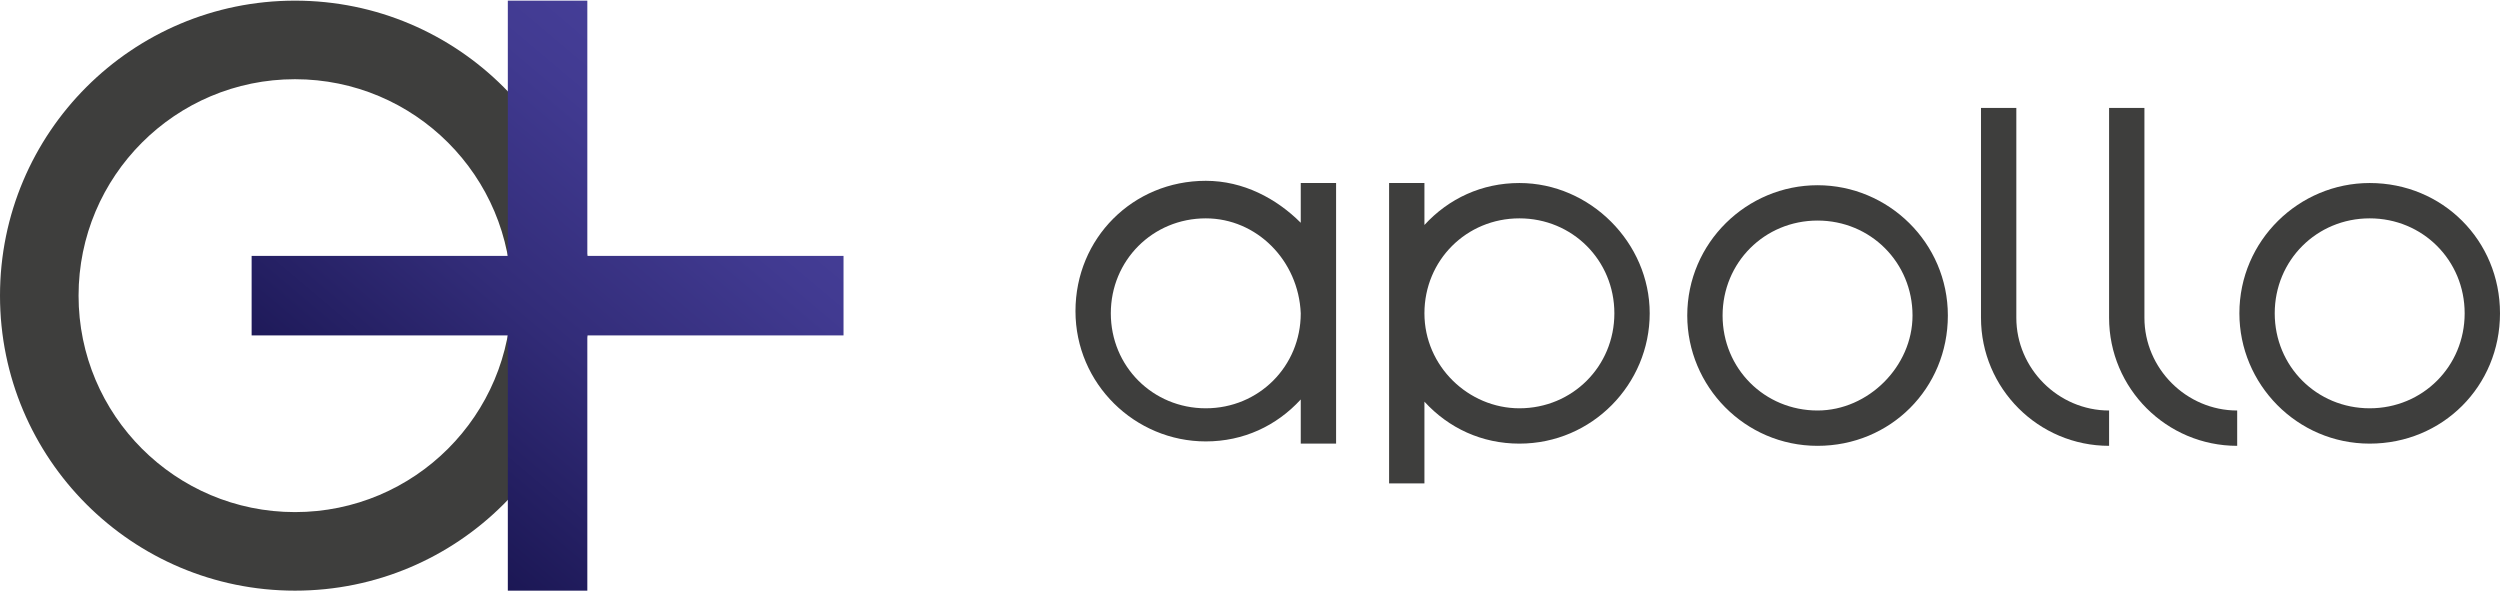 <svg width="597" height="142" viewBox="0 0 597 142" fill="none" xmlns="http://www.w3.org/2000/svg">
<path d="M434.032 44.232C417.155 44.232 402.916 57.944 402.916 75.349C402.916 92.226 416.628 106.466 434.032 106.466C451.437 106.466 465.149 92.753 465.149 75.349C465.149 57.944 450.909 44.232 434.032 44.232ZM434.032 98.027C421.375 98.027 411.354 88.006 411.354 75.349C411.354 62.691 421.375 52.67 434.032 52.67C446.69 52.67 456.711 62.691 456.711 75.349C456.711 87.479 446.163 98.027 434.032 98.027Z" fill="#3E3E3D"/>
<path d="M512.088 75.877V25.773H503.649V75.877C503.649 92.754 517.362 106.466 534.239 106.466V98.028C522.109 98.028 512.088 88.007 512.088 75.877Z" fill="#3E3E3D"/>
<path d="M565.883 43.705C549.006 43.705 534.766 57.417 534.766 74.821C534.766 91.698 548.479 105.938 565.883 105.938C583.287 105.938 597 92.226 597 74.821C597 57.417 583.287 43.705 565.883 43.705ZM565.883 97.5C553.225 97.5 543.205 87.479 543.205 74.821C543.205 62.164 553.225 52.143 565.883 52.143C578.541 52.143 588.561 62.164 588.561 74.821C588.561 87.479 578.541 97.5 565.883 97.5Z" fill="#3E3E3D"/>
<path d="M310.619 53.198C304.818 47.397 296.907 43.178 287.941 43.178C270.537 43.178 256.824 56.89 256.824 74.294C256.824 91.699 271.064 105.411 287.941 105.411C296.907 105.411 304.818 101.719 310.619 95.391V105.938H319.058V43.705H310.619V53.198ZM287.941 97.5C275.283 97.5 265.263 87.48 265.263 74.822C265.263 62.164 275.283 52.143 287.941 52.143C300.071 52.143 310.092 62.164 310.619 74.822C310.619 87.48 300.599 97.5 287.941 97.5Z" fill="#3E3E3D"/>
<path d="M362.832 43.705C353.867 43.705 345.956 47.396 340.154 53.725V43.705H331.716V115.432H340.154V95.918C345.956 102.247 353.867 105.938 362.832 105.938C380.237 105.938 393.95 91.698 393.95 74.821C393.95 57.944 379.709 43.705 362.832 43.705ZM362.832 97.5C350.702 97.5 340.154 87.479 340.154 74.821C340.154 62.164 350.175 52.143 362.832 52.143C375.49 52.143 385.511 62.164 385.511 74.821C385.511 87.479 375.49 97.5 362.832 97.5Z" fill="#3E3E3D"/>
<path d="M481.499 75.877V25.773H473.06V75.877C473.06 92.754 486.773 106.466 503.649 106.466V98.028C491.519 98.028 481.499 88.007 481.499 75.877Z" fill="#3E3E3D"/>
<path d="M70.447 0.155C31.54 0.155 0 31.695 0 70.602C0 109.509 31.54 141.049 70.447 141.049C109.354 141.049 140.894 109.509 140.894 70.602C140.894 31.695 109.354 0.155 70.447 0.155ZM70.447 122.288C41.902 122.288 18.761 99.147 18.761 70.602C18.761 42.057 41.902 18.916 70.447 18.916C98.992 18.916 122.133 42.057 122.133 70.602C122.133 99.147 98.992 122.288 70.447 122.288Z" fill="#3E3E3D"/>
<path d="M201.433 61.109H140.254V0.155H121.268V61.109H60.089V80.095H121.268L121.268 141.049H140.254L140.254 80.095H201.433V61.109Z" fill="url(#paint0_linear_440_1655)"/>
<defs>
<linearGradient id="paint0_linear_440_1655" x1="85.462" y1="135.297" x2="181" y2="22" gradientUnits="userSpaceOnUse">
<stop stop-color="#131047"/>
<stop offset="0.093" stop-color="#191551"/>
<stop offset="0.49" stop-color="#322C78"/>
<stop offset="0.806" stop-color="#413A91"/>
<stop offset="1" stop-color="#47409A"/>
</linearGradient>
</defs>
</svg>
